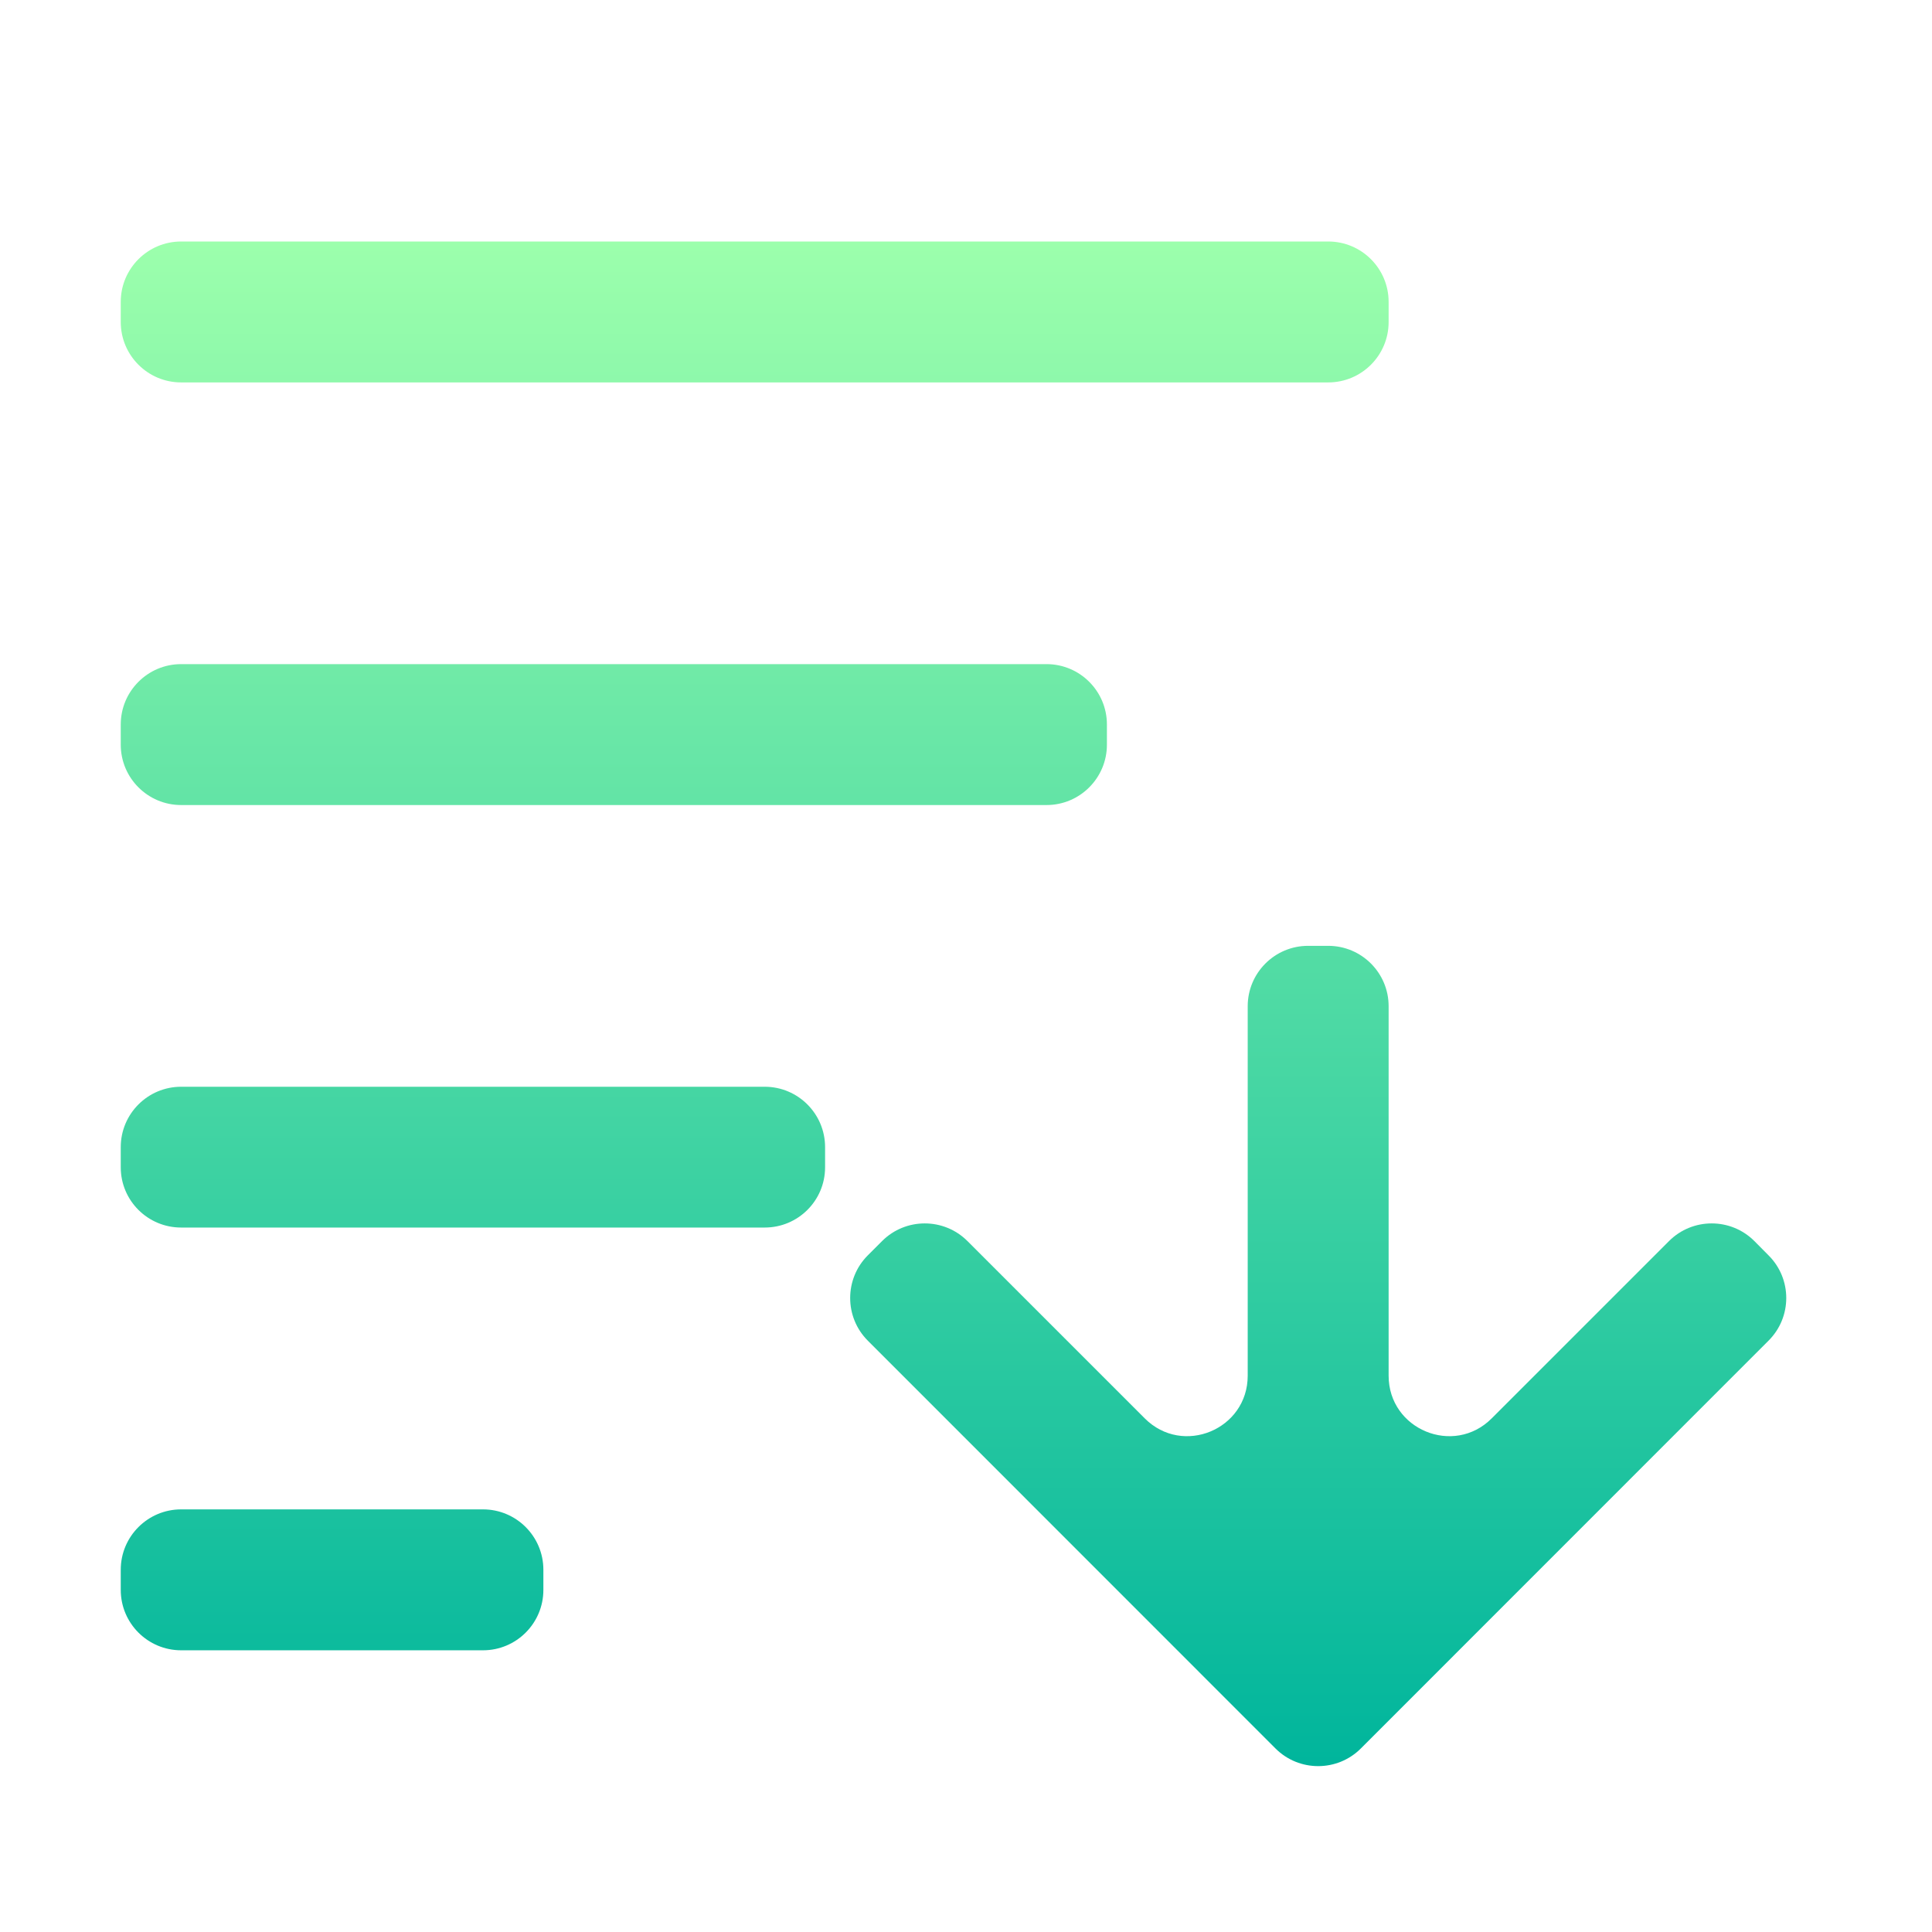 <svg width="16" height="16" viewBox="0 0 16 16" fill="none" xmlns="http://www.w3.org/2000/svg">
<path fill-rule="evenodd" clip-rule="evenodd" d="M1.5 2C1.224 2 1 2.224 1 2.5V2.667C1 2.943 1.224 3.167 1.5 3.167H11C11.276 3.167 11.5 2.943 11.5 2.667V2.5C11.5 2.224 11.276 2 11 2H1.5ZM1.5 13.667C1.224 13.667 1 13.443 1 13.167V13C1 12.724 1.224 12.5 1.5 12.5H4C4.276 12.5 4.5 12.724 4.5 13V13.167C4.5 13.443 4.276 13.667 4 13.667H1.5ZM1 9.667C1 9.943 1.224 10.166 1.5 10.166H6.333C6.609 10.166 6.833 9.943 6.833 9.667V9.5C6.833 9.224 6.609 9 6.333 9H1.5C1.224 9 1 9.224 1 9.5V9.667ZM1.5 6.667C1.224 6.667 1 6.443 1 6.167V6C1 5.724 1.224 5.5 1.5 5.5H8.667C8.943 5.5 9.167 5.724 9.167 6V6.167C9.167 6.443 8.943 6.667 8.667 6.667H1.5ZM10.563 14.48C10.758 14.675 11.075 14.675 11.27 14.48L14.646 11.103C14.842 10.908 14.842 10.591 14.646 10.396L14.529 10.278C14.334 10.083 14.017 10.083 13.822 10.278L12.354 11.746C12.039 12.062 11.5 11.838 11.5 11.393V8.333C11.5 8.057 11.276 7.833 11 7.833H10.833C10.557 7.833 10.333 8.057 10.333 8.333V11.393C10.333 11.838 9.795 12.062 9.48 11.746L8.012 10.278C7.817 10.083 7.5 10.083 7.305 10.278L7.187 10.396C6.992 10.591 6.992 10.908 7.187 11.103L10.563 14.48Z" fill="url(#paint0_linear)"/>
<defs>
<linearGradient id="paint0_linear" x1="7.896" y1="14.626" x2="7.896" y2="2" gradientUnits="userSpaceOnUse">
<stop stop-color="#00B59C"/>
<stop offset="1" stop-color="#9CFFAC"/>
</linearGradient>
</defs>
</svg>
